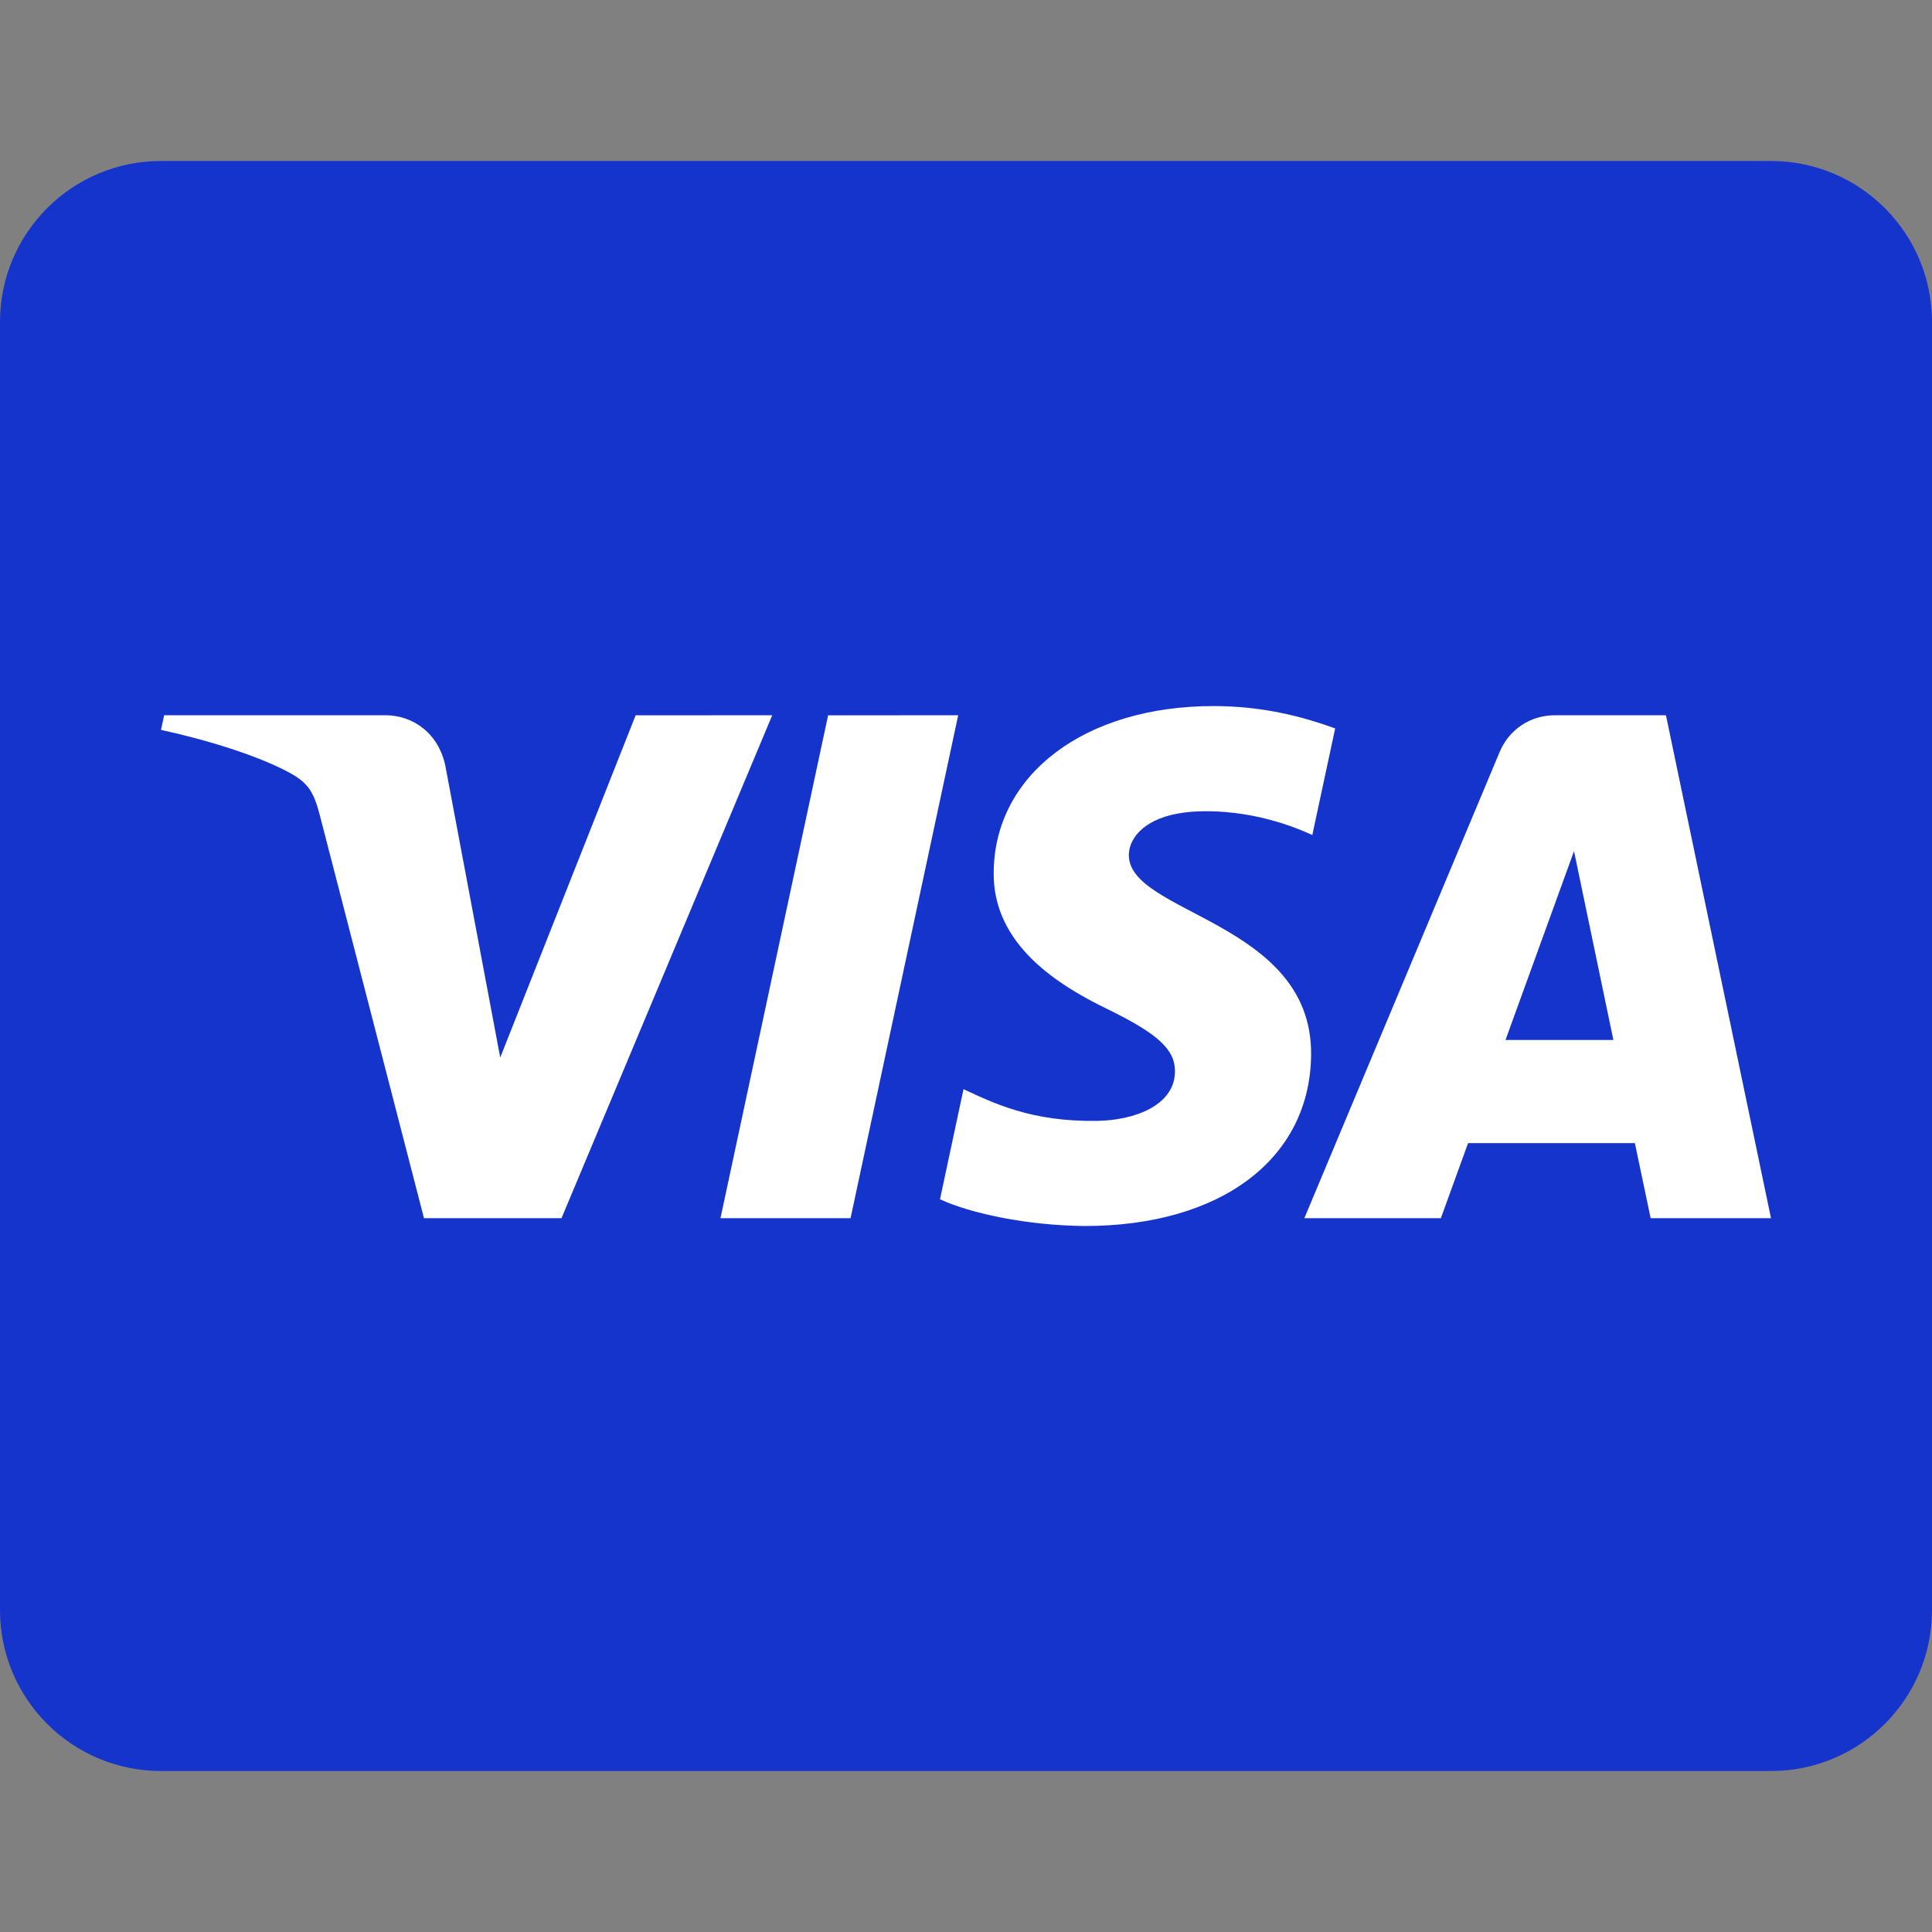 <svg xmlns="http://www.w3.org/2000/svg" width="24" height="24" viewBox="0 0 24 24" fill="none">
<rect x="0" y="0" width="24" height="24" fill="#808080" stroke="none"/>
<path d="M0 4C0 2.895 0.895 2 2 2H22C23.105 2 24 2.895 24 4V20C24 21.105 23.105 22 22 22H2C0.895 22 0 21.105 0 20V4Z" fill="#1534CB"/>
<path d="M12.344 10.836C12.332 11.736 13.145 12.238 13.758 12.536C14.387 12.843 14.599 13.039 14.596 13.313C14.591 13.732 14.094 13.917 13.629 13.924C12.817 13.937 12.345 13.705 11.969 13.53L11.677 14.898C12.053 15.072 12.751 15.223 13.474 15.23C15.171 15.23 16.281 14.392 16.287 13.093C16.294 11.444 14.007 11.353 14.023 10.616C14.028 10.393 14.241 10.154 14.709 10.094C14.94 10.063 15.578 10.04 16.302 10.373L16.586 9.049C16.197 8.907 15.697 8.771 15.074 8.771C13.476 8.771 12.353 9.621 12.344 10.836ZM19.316 8.885C19.006 8.885 18.744 9.066 18.628 9.344L16.203 15.133H17.899L18.237 14.2H20.309L20.505 15.133H22L20.695 8.885H19.316ZM19.553 10.573L20.042 12.919H18.702L19.553 10.573ZM10.287 8.886L8.95 15.133H10.566L11.903 8.885L10.287 8.886ZM7.896 8.886L6.214 13.137L5.534 9.522C5.454 9.118 5.139 8.885 4.788 8.885H2.039L2 9.067C2.565 9.189 3.206 9.387 3.595 9.598C3.832 9.727 3.9 9.84 3.978 10.147L5.267 15.133H6.975L9.593 8.885L7.896 8.886Z" fill="white"/>
</svg>